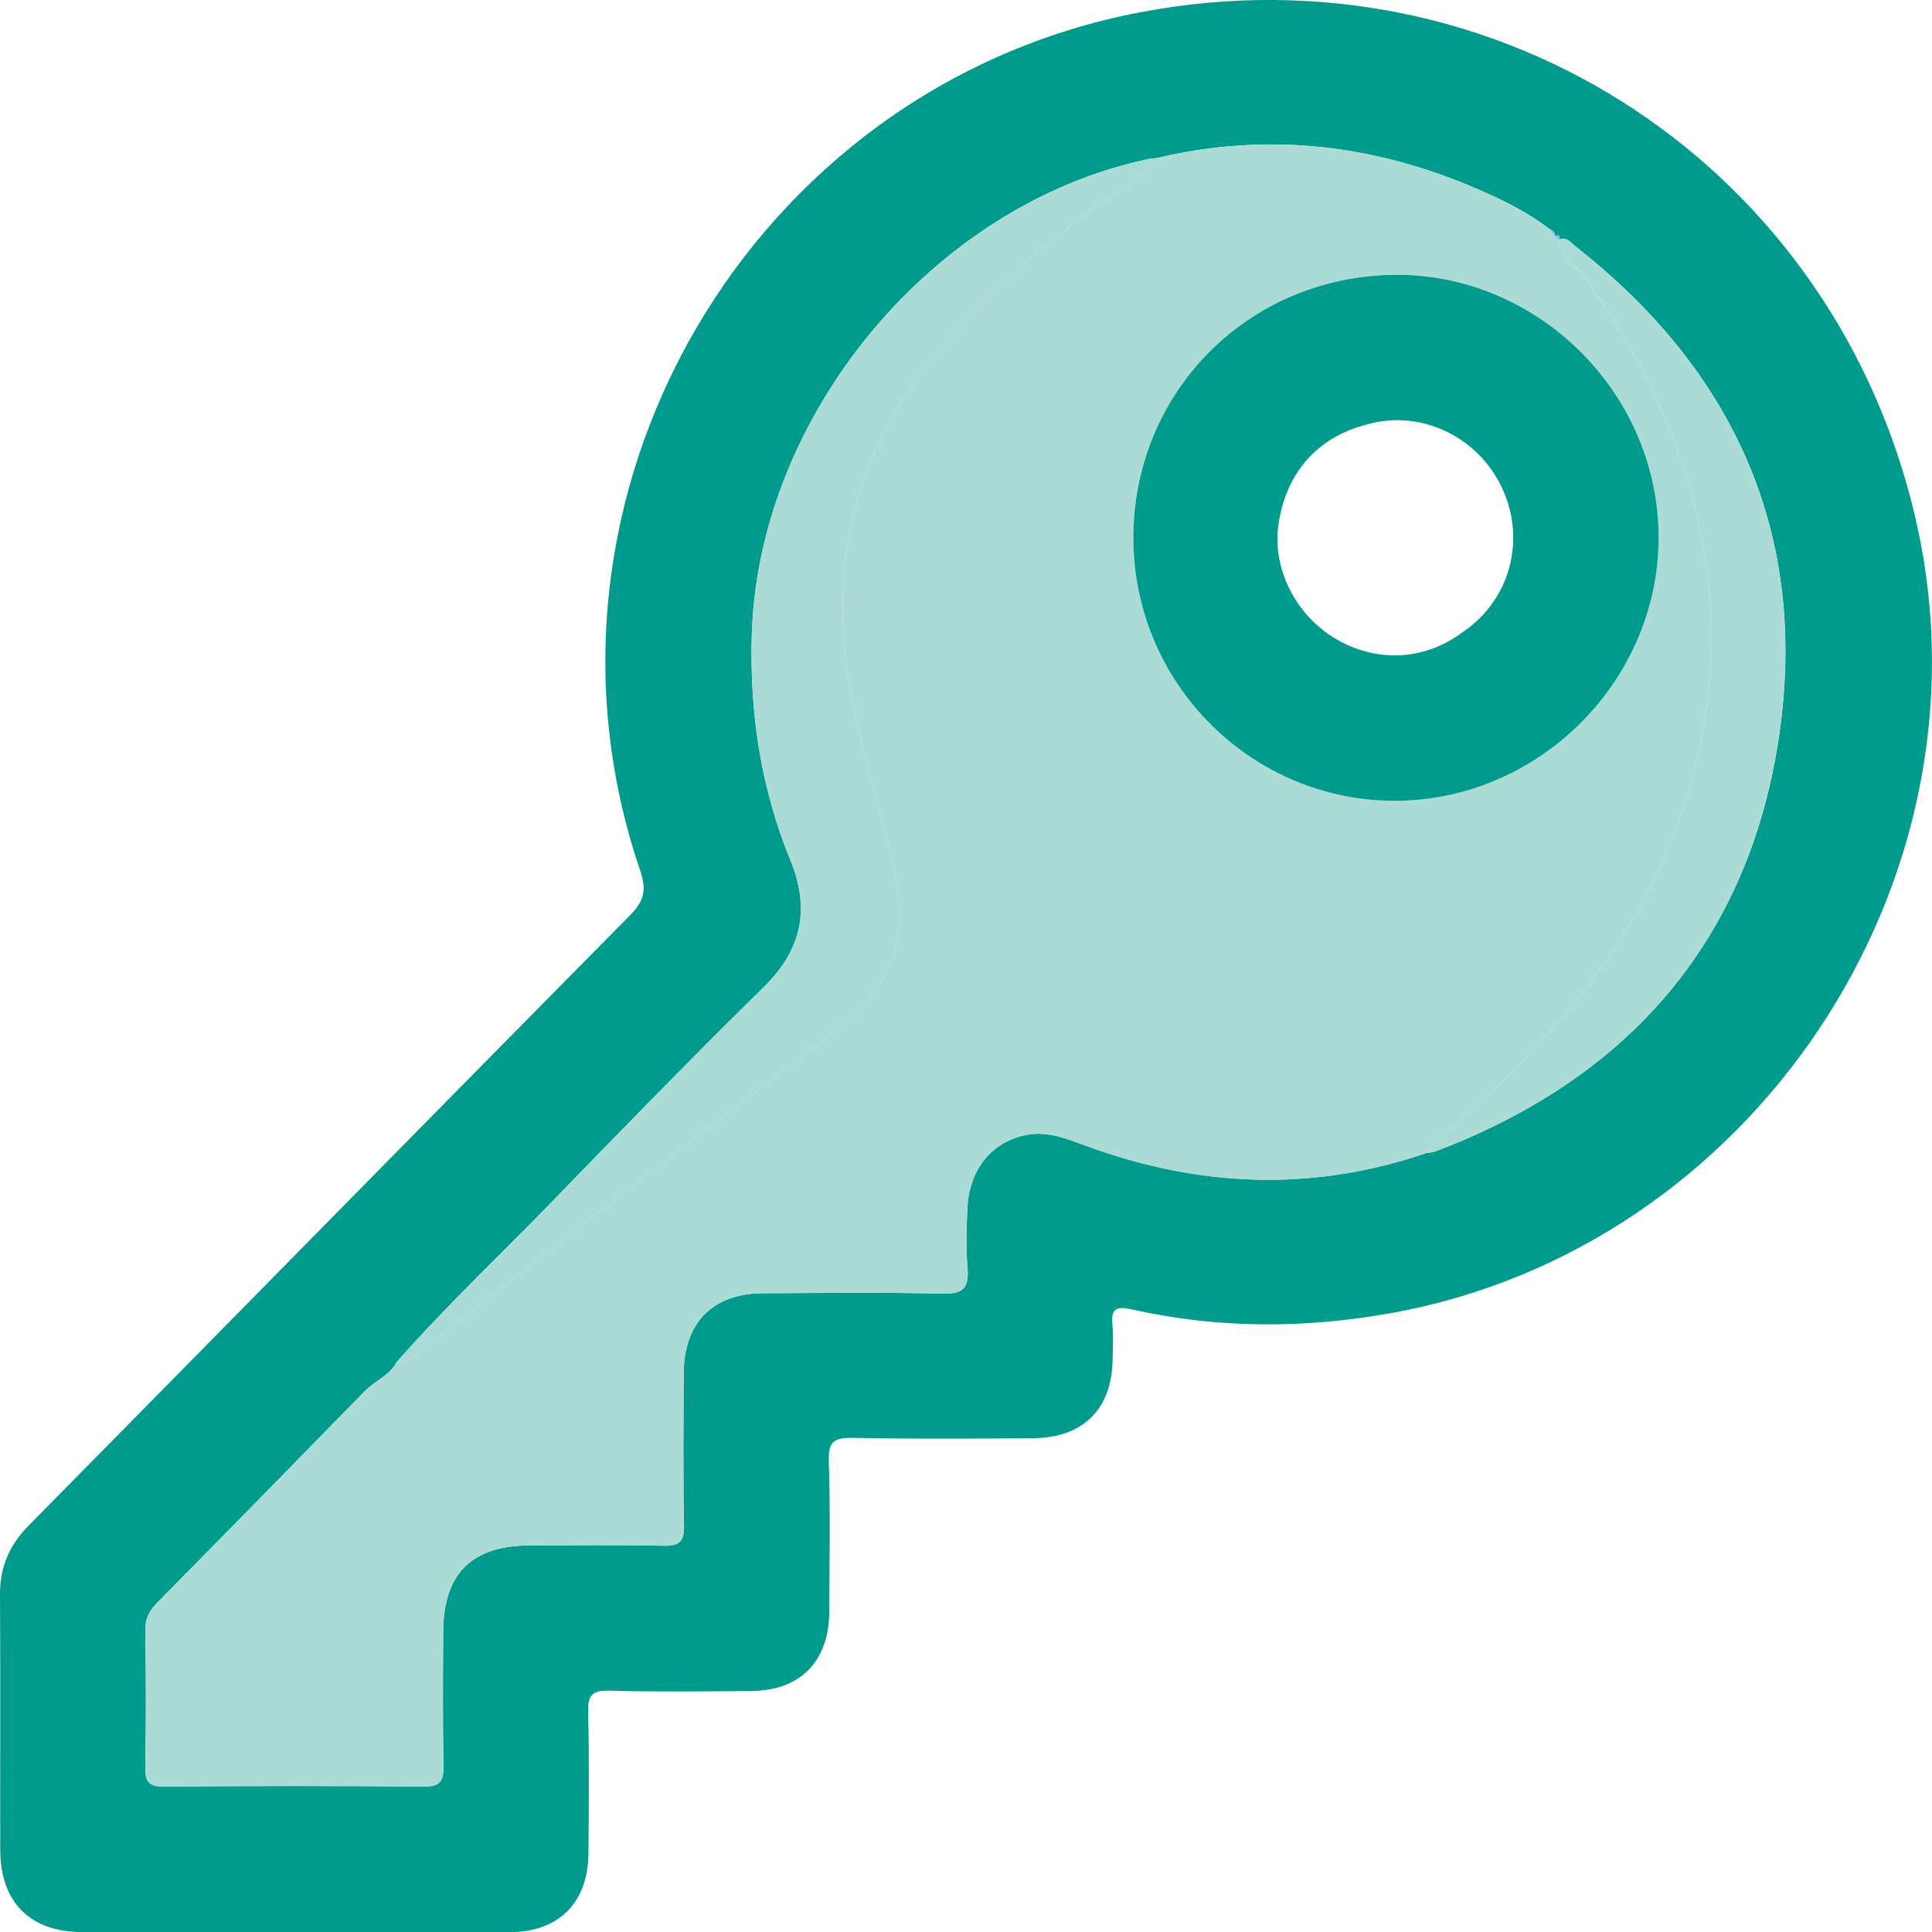 <?xml version="1.0" encoding="utf-8"?>
<!-- Generator: Adobe Illustrator 26.0.0, SVG Export Plug-In . SVG Version: 6.00 Build 0)  -->
<svg version="1.1" id="Layer_1" xmlns="http://www.w3.org/2000/svg" xmlns:xlink="http://www.w3.org/1999/xlink" x="0px" y="0px"
	 viewBox="0 0 402.07 402.11" style="enable-background:new 0 0 402.07 402.11;" xml:space="preserve">
<style type="text/css">
	.st0{fill:#009B8C;}
	.st1{fill:#ABDBD5;}
	.st2{fill:#8FBCE3;}
</style>
<g>
	<path class="st0" d="M61.16,402.09c-14.7,0-29.41,0.03-44.11-0.01c-10.82-0.03-16.97-6.22-17-17.12
		C0.01,367.26,0.11,349.55,0,331.85c-0.03-5.73,1.93-10.28,5.97-14.37c41.75-42.32,83.38-84.75,125.17-127.03
		c2.98-3.01,3.44-5.3,2.06-9.37C106.59,103.02,156.25,18,237.3,2.55C312.05-11.69,382.62,34.98,399,109.5
		c16.34,74.35-34.43,150.24-109.39,163.75c-18.14,3.27-36.14,3.28-54.1-0.76c-3.17-0.71-4.35-0.15-4,3.23
		c0.24,2.35,0.07,4.74,0.04,7.11c-0.12,10.38-6.08,16.39-16.58,16.48c-12.49,0.1-24.98,0.17-37.47-0.07
		c-3.78-0.07-5.16,0.64-5.02,4.8c0.34,10.42,0.14,20.87,0.1,31.3c-0.04,10.45-6.03,16.53-16.38,16.59
		c-9.8,0.05-19.61,0.2-29.41-0.08c-3.68-0.1-4.48,1.08-4.39,4.54c0.23,9.8,0.14,19.6,0.06,29.4c-0.09,10.14-6.15,16.25-16.23,16.3
		C91.21,402.15,76.18,402.09,61.16,402.09z M323.44,49.08l0.05,0.06c0.3-0.93-0.44-1.14-1.01-1.47c-4.52-3.49-9.62-5.99-14.81-8.24
		c-21.56-9.37-43.81-12.03-66.84-6.55c-0.63,0.08-1.27,0.1-1.88,0.23c-44.79,9.45-81.2,53.27-82.5,99.16
		c-0.46,16.15,1.91,31.77,8.05,46.77c4.09,9.98,2.45,18.51-5.46,26.28c-14.88,14.62-29.44,29.56-43.96,44.55
		c-10.85,11.21-22.25,21.88-32.55,33.62c-1.46,2.78-4.49,3.84-6.57,5.97c-14.35,14.71-28.75,29.39-43.19,44.01
		c-1.65,1.67-2.56,3.31-2.52,5.77c0.14,9.49,0.15,18.97,0,28.46c-0.05,2.94,0.57,4.14,3.86,4.11c18.03-0.16,36.05-0.17,54.08,0
		c3.51,0.03,4.16-1.27,4.1-4.4c-0.17-9.33-0.12-18.66-0.05-27.99c0.09-11.91,5.95-17.74,17.84-17.8c9.33-0.04,18.66-0.14,27.99,0.06
		c3.28,0.07,4.35-0.83,4.28-4.21c-0.21-10.59-0.12-21.19-0.06-31.78c0.06-10.45,6.07-16.51,16.45-16.56
		c12.49-0.06,24.99-0.22,37.47,0.09c4.37,0.11,5.46-1.34,5.14-5.38c-0.33-4.08-0.22-8.22-0.03-12.33
		c0.37-7.99,4.82-13.63,11.84-15.24c4.22-0.97,8.06,0.38,11.96,1.85c23.68,8.9,47.59,10.09,71.72,1.83
		c0.62-0.11,1.28-0.11,1.86-0.33c40.34-15.26,65.35-44.01,71.57-86.63c6.08-41.68-9.27-75.81-42.48-101.79
		c-0.91-0.71-1.71-1.96-3.22-1.39l-0.1,0.24C324.87,48.96,324.31,48.86,323.44,49.08z"/>
	<path class="st1" d="M296.83,239.97c-24.13,8.26-48.04,7.07-71.72-1.83c-3.9-1.46-7.74-2.81-11.96-1.85
		c-7.01,1.61-11.46,7.24-11.84,15.24c-0.19,4.1-0.3,8.24,0.03,12.33c0.32,4.04-0.77,5.49-5.14,5.38
		c-12.48-0.32-24.98-0.15-37.47-0.09c-10.38,0.05-16.39,6.11-16.45,16.56c-0.06,10.59-0.15,21.19,0.06,31.78
		c0.07,3.38-1,4.28-4.28,4.21c-9.33-0.2-18.66-0.1-27.99-0.06c-11.89,0.05-17.75,5.88-17.84,17.8c-0.07,9.33-0.12,18.66,0.05,27.99
		c0.06,3.12-0.59,4.43-4.1,4.4c-18.03-0.17-36.05-0.16-54.08,0c-3.29,0.03-3.9-1.17-3.86-4.11c0.16-9.48,0.14-18.97,0-28.46
		c-0.04-2.46,0.87-4.09,2.52-5.77c14.44-14.62,28.84-29.3,43.19-44.01c2.08-2.13,5.11-3.18,6.57-5.97c1.77,0.27,2.88-0.83,4.16-1.82
		c27.73-21.47,55.45-42.96,83.29-64.3c7.07-5.42,13.93-10.69,16.31-20c2.21-8.67-0.17-16.79-2.28-24.93
		c-3.47-13.38-7.53-26.69-8.47-40.53c-1.65-24.28,7-45.04,23.15-62.88c12.25-13.53,26.48-24.67,41.85-34.43
		c0.53-0.33,2.91-0.73,0.28-1.73c23.03-5.48,45.28-2.82,66.84,6.55c5.19,2.26,10.29,4.75,14.81,8.24c0.34,0.49,0.68,0.98,1.01,1.47
		c0,0-0.05-0.06-0.05-0.06c0.34,0.33,0.68,0.66,1.02,0.99c0,0,0.1-0.24,0.1-0.24c-0.32,1.24,0.36,2.08,1.09,2.95
		c4.48,5.29,8.57,10.86,12.07,16.86c14.43,24.77,21.54,51.09,17.07,79.88c-5.1,32.9-23.06,58.27-46.95,80.21
		C304.15,233.12,299.85,235.86,296.83,239.97z M290.02,57.2c-30.57,0.43-54.44,24.8-54.15,55.27c0.29,30.13,24.94,54.45,54.88,54.17
		c30-0.28,54.75-25.47,54.42-55.39C344.85,81.43,319.7,56.78,290.02,57.2z"/>
	<path class="st1" d="M240.82,32.89c2.62,1,0.24,1.39-0.28,1.73c-15.37,9.75-29.6,20.9-41.85,34.43
		c-16.15,17.83-24.8,38.6-23.15,62.88c0.94,13.84,4.99,27.15,8.47,40.53c2.11,8.15,4.5,16.26,2.28,24.93
		c-2.38,9.31-9.24,14.57-16.31,20c-27.84,21.34-55.56,42.83-83.29,64.3c-1.28,0.99-2.38,2.09-4.16,1.82
		c10.3-11.73,21.7-22.41,32.55-33.62c14.51-14.99,29.07-29.93,43.96-44.55c7.92-7.77,9.55-16.3,5.46-26.28
		c-6.14-15-8.51-30.62-8.05-46.77c1.29-45.89,37.71-89.71,82.5-99.16C239.55,32.99,240.19,32.96,240.82,32.89z"/>
	<path class="st1" d="M296.83,239.97c3.02-4.11,7.31-6.85,11-10.24c23.89-21.94,41.85-47.3,46.95-80.21
		c4.47-28.79-2.65-55.12-17.07-79.88c-3.5-6-7.58-11.57-12.07-16.86c-0.74-0.87-1.42-1.71-1.09-2.95c1.52-0.57,2.32,0.68,3.22,1.39
		c33.21,25.98,48.56,60.11,42.48,101.79c-6.22,42.62-31.23,71.37-71.57,86.63C298.11,239.86,297.45,239.86,296.83,239.97z"/>
	<path class="st2" d="M323.49,49.15c-0.34-0.49-0.68-0.98-1.01-1.47C323.04,48.01,323.78,48.22,323.49,49.15z"/>
	<path class="st2" d="M324.45,50.07c-0.34-0.33-0.68-0.66-1.02-0.99C324.31,48.86,324.87,48.96,324.45,50.07z"/>
	<path class="st0" d="M290.02,57.2c29.68-0.41,54.83,24.23,55.15,54.06c0.33,29.92-24.42,55.11-54.42,55.39
		c-29.94,0.28-54.59-24.05-54.88-54.17C235.58,81.99,259.45,57.62,290.02,57.2z M304.37,131.57c9.83-6.58,13.28-19.09,8.26-29.95
		c-5-10.81-17.09-16.51-28.19-13.27c-10.29,2.62-16.86,10.08-18.39,20.9c-1.28,9.02,3.51,18.64,11.77,23.6
		C286.36,137.99,296.49,137.5,304.37,131.57z"/>
</g>
</svg>
